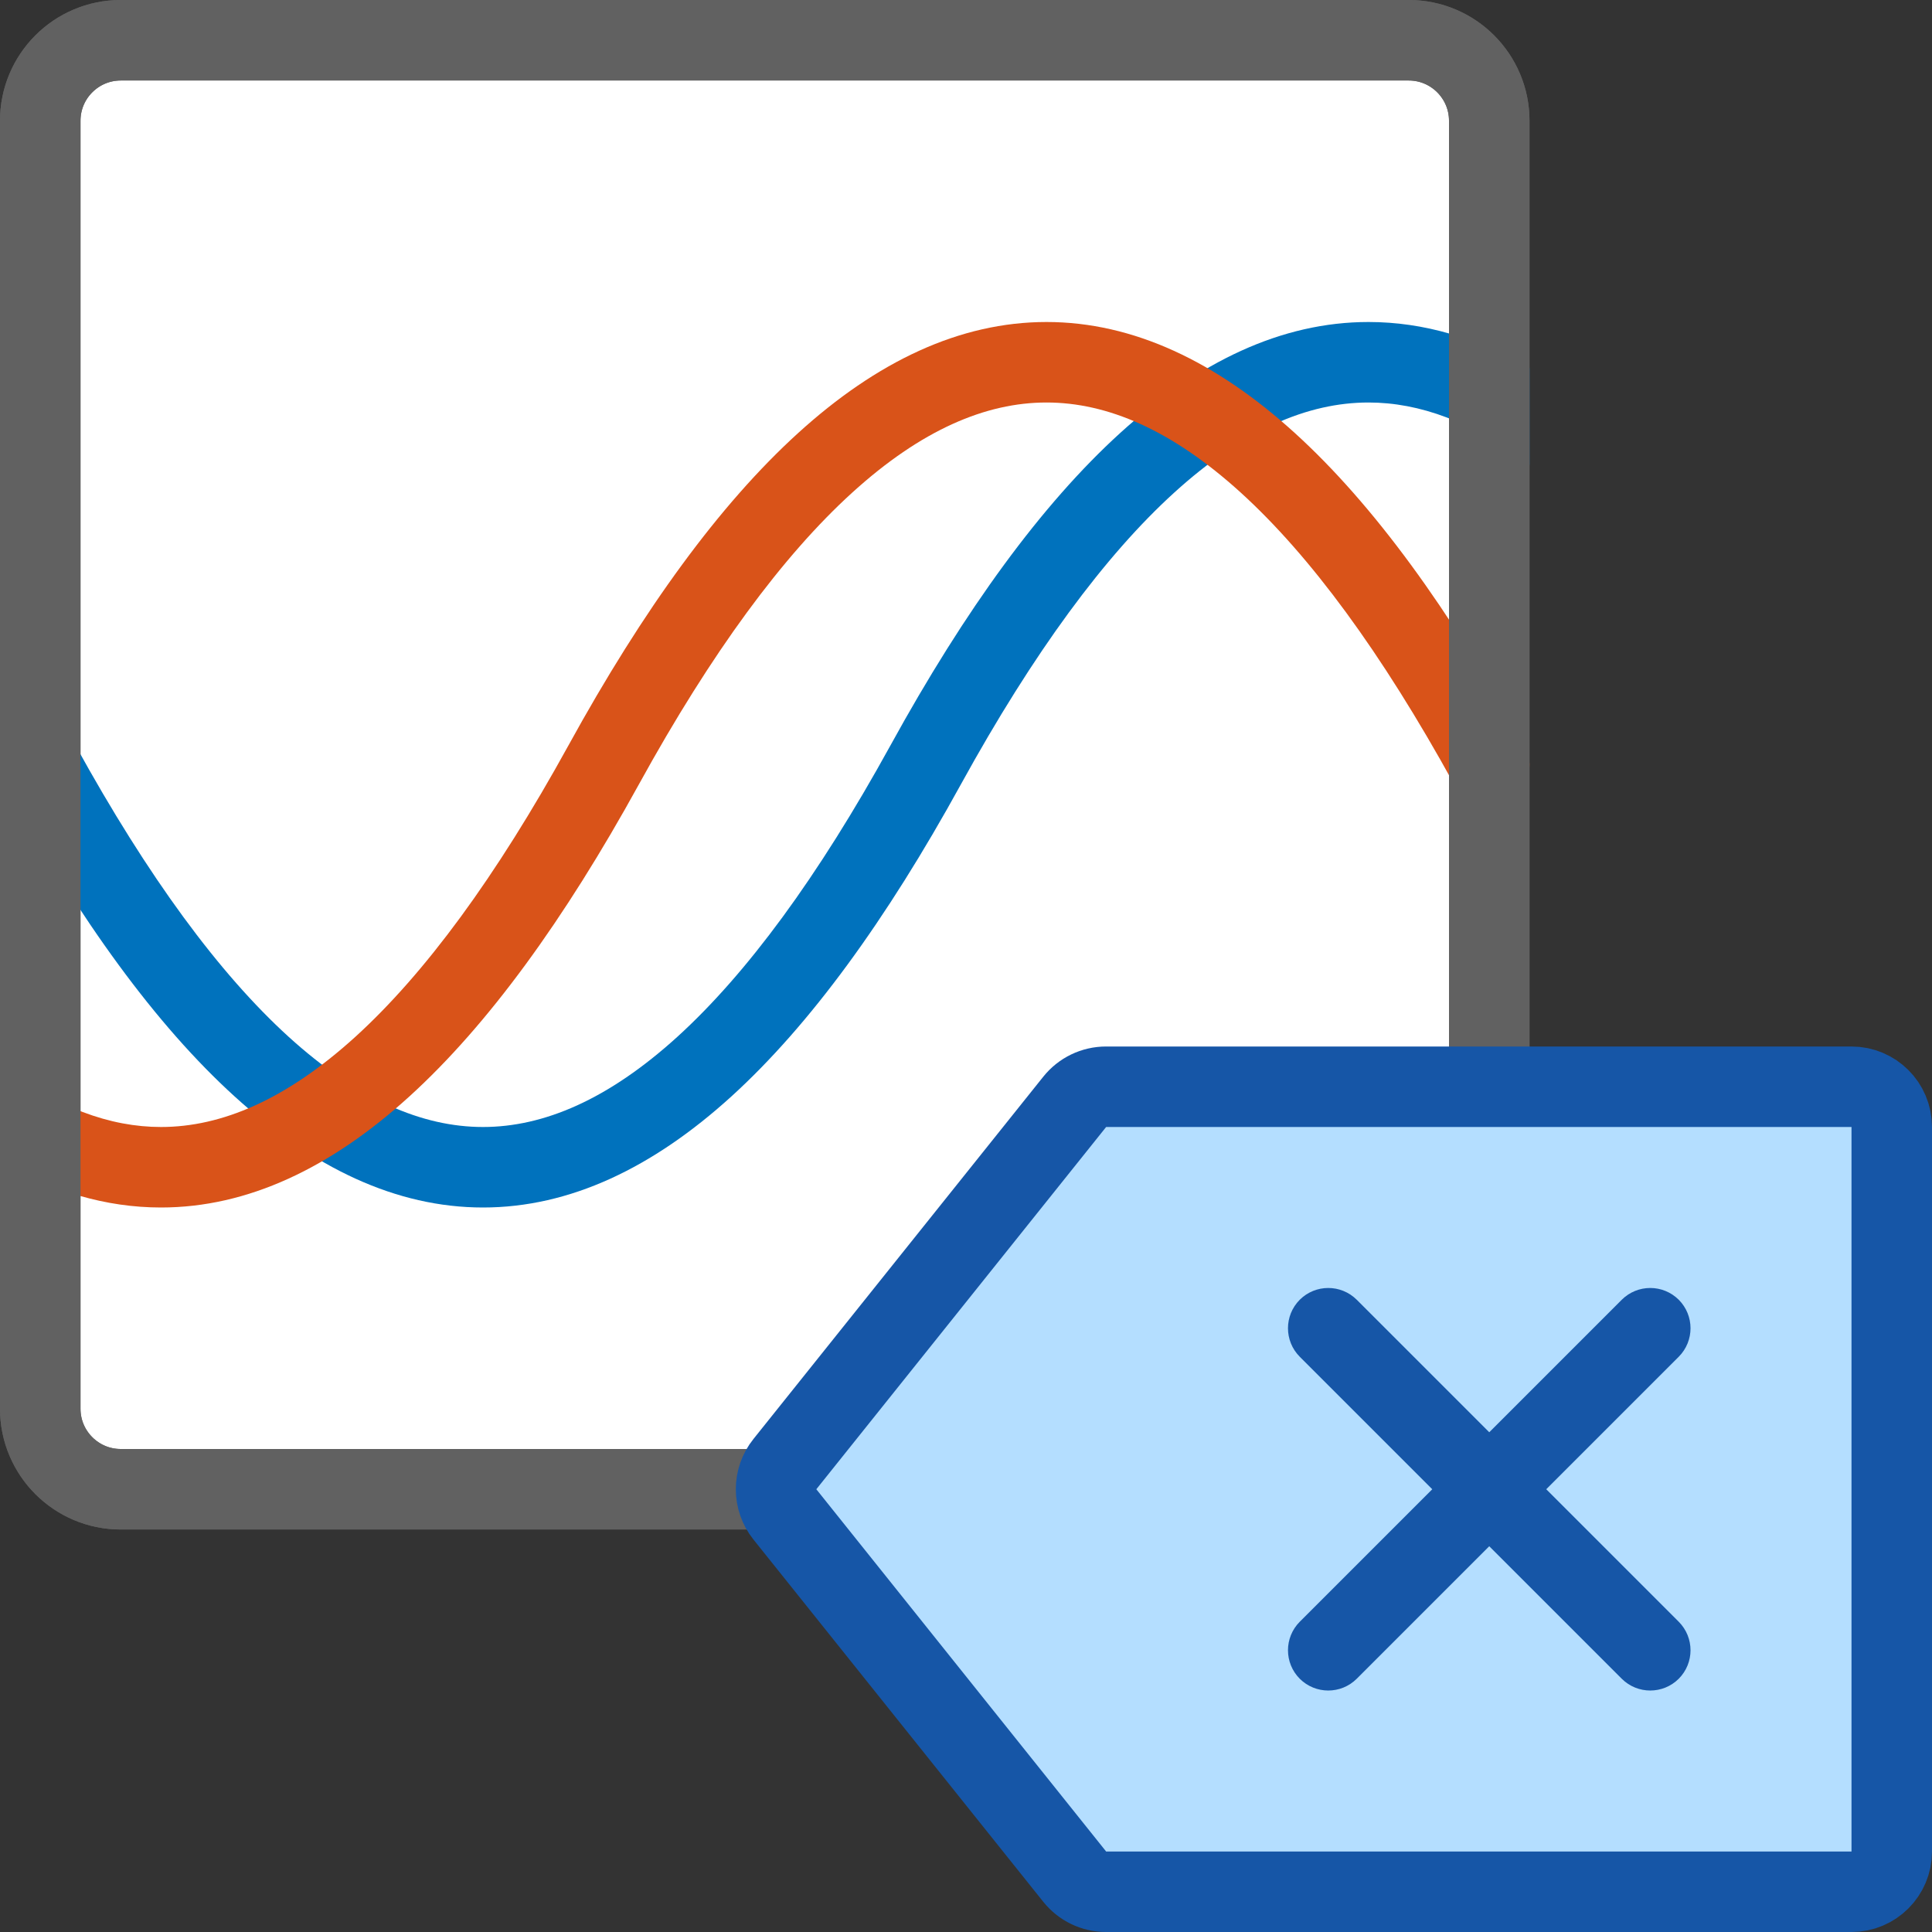 <svg width="24" height="24" viewBox="0 0 24 24" fill="none" xmlns="http://www.w3.org/2000/svg">
<rect x="0" y="0" width="24" height="24" fill="#333333" stroke="none"/>
<path d="M1.5 0.5H17.5C18.052 0.5 18.5 0.948 18.5 1.5V17.5C18.5 18.052 18.052 18.5 17.5 18.5H1.5C0.948 18.5 0.5 18.052 0.5 17.5V1.5C0.5 0.948 0.948 0.5 1.5 0.5Z" fill="#FFFFFF" stroke="#616161" stroke-linecap="round"/>
<path fill-rule="evenodd" clip-rule="evenodd" d="M19 5.774C18.297 5.239 17.632 5 17 5C16.246 5 15.444 5.34 14.586 6.12C13.726 6.902 12.841 8.1 11.938 9.741C11.008 11.433 10.059 12.735 9.086 13.62C8.11 14.507 7.079 15 6 15C4.921 15 3.89 14.507 2.914 13.62C1.94 12.735 0.992 11.433 0.062 9.741C-0.071 9.499 0.017 9.195 0.259 9.062C0.501 8.929 0.805 9.017 0.938 9.259C1.841 10.9 2.726 12.098 3.586 12.88C4.444 13.659 5.246 14 6 14C6.754 14 7.556 13.659 8.414 12.88C9.274 12.098 10.159 10.9 11.062 9.259C11.992 7.567 12.941 6.265 13.914 5.38C14.89 4.493 15.921 4 17 4C17.687 4 18.354 4.2 19 4.573V5.774Z" fill="#0072BD"/>
<path fill-rule="evenodd" clip-rule="evenodd" d="M-9.34601e-05 13.226C0.703 13.761 1.368 14 2 14C2.754 14 3.556 13.659 4.414 12.88C5.274 12.098 6.159 10.9 7.062 9.259C7.992 7.567 8.94 6.265 9.914 5.38C10.889 4.493 11.921 4 13 4C14.079 4 15.11 4.493 16.086 5.38C17.059 6.265 18.007 7.567 18.938 9.259C19.071 9.501 18.983 9.805 18.741 9.938C18.499 10.071 18.195 9.983 18.062 9.741C17.159 8.1 16.274 6.902 15.414 6.12C14.556 5.34 13.754 5 13 5C12.246 5 11.444 5.34 10.586 6.12C9.726 6.902 8.841 8.1 7.938 9.741C7.007 11.433 6.059 12.735 5.086 13.62C4.11 14.507 3.079 15 2 15C1.313 15 0.646 14.8 -9.34601e-05 14.427V13.226Z" fill="#D95319"/>
<path d="M1.5 0.5H17.5C18.052 0.5 18.5 0.948 18.5 1.5V17.5C18.5 18.052 18.052 18.5 17.5 18.5H1.5C0.948 18.5 0.5 18.052 0.5 17.5V1.5C0.5 0.948 0.948 0.5 1.5 0.5Z" stroke="#616161" stroke-linecap="round"/>
<path d="M13.35 13.688C13.445 13.569 13.588 13.5 13.74 13.5H23C23.276 13.5 23.5 13.724 23.5 14V23C23.5 23.276 23.276 23.5 23 23.5H13.74C13.588 23.5 13.445 23.431 13.35 23.312L9.75 18.812C9.604 18.63 9.604 18.37 9.75 18.188L13.35 13.688Z" fill="#B4DEFF" stroke="#1656A7"/>
<path d="M20.146 20.854C20.342 21.049 20.658 21.049 20.854 20.854C21.049 20.658 21.049 20.342 20.854 20.146L20.146 20.854ZM16.854 16.146C16.658 15.951 16.342 15.951 16.146 16.146C15.951 16.342 15.951 16.658 16.146 16.854L16.854 16.146ZM16.146 20.146C15.951 20.342 15.951 20.658 16.146 20.854C16.342 21.049 16.658 21.049 16.854 20.854L16.146 20.146ZM20.854 16.854C21.049 16.658 21.049 16.342 20.854 16.146C20.658 15.951 20.342 15.951 20.146 16.146L20.854 16.854ZM20.854 20.146L16.854 16.146L16.146 16.854L20.146 20.854L20.854 20.146ZM16.854 20.854L20.854 16.854L20.146 16.146L16.146 20.146L16.854 20.854Z" fill="#1656A7"/>
</svg>
